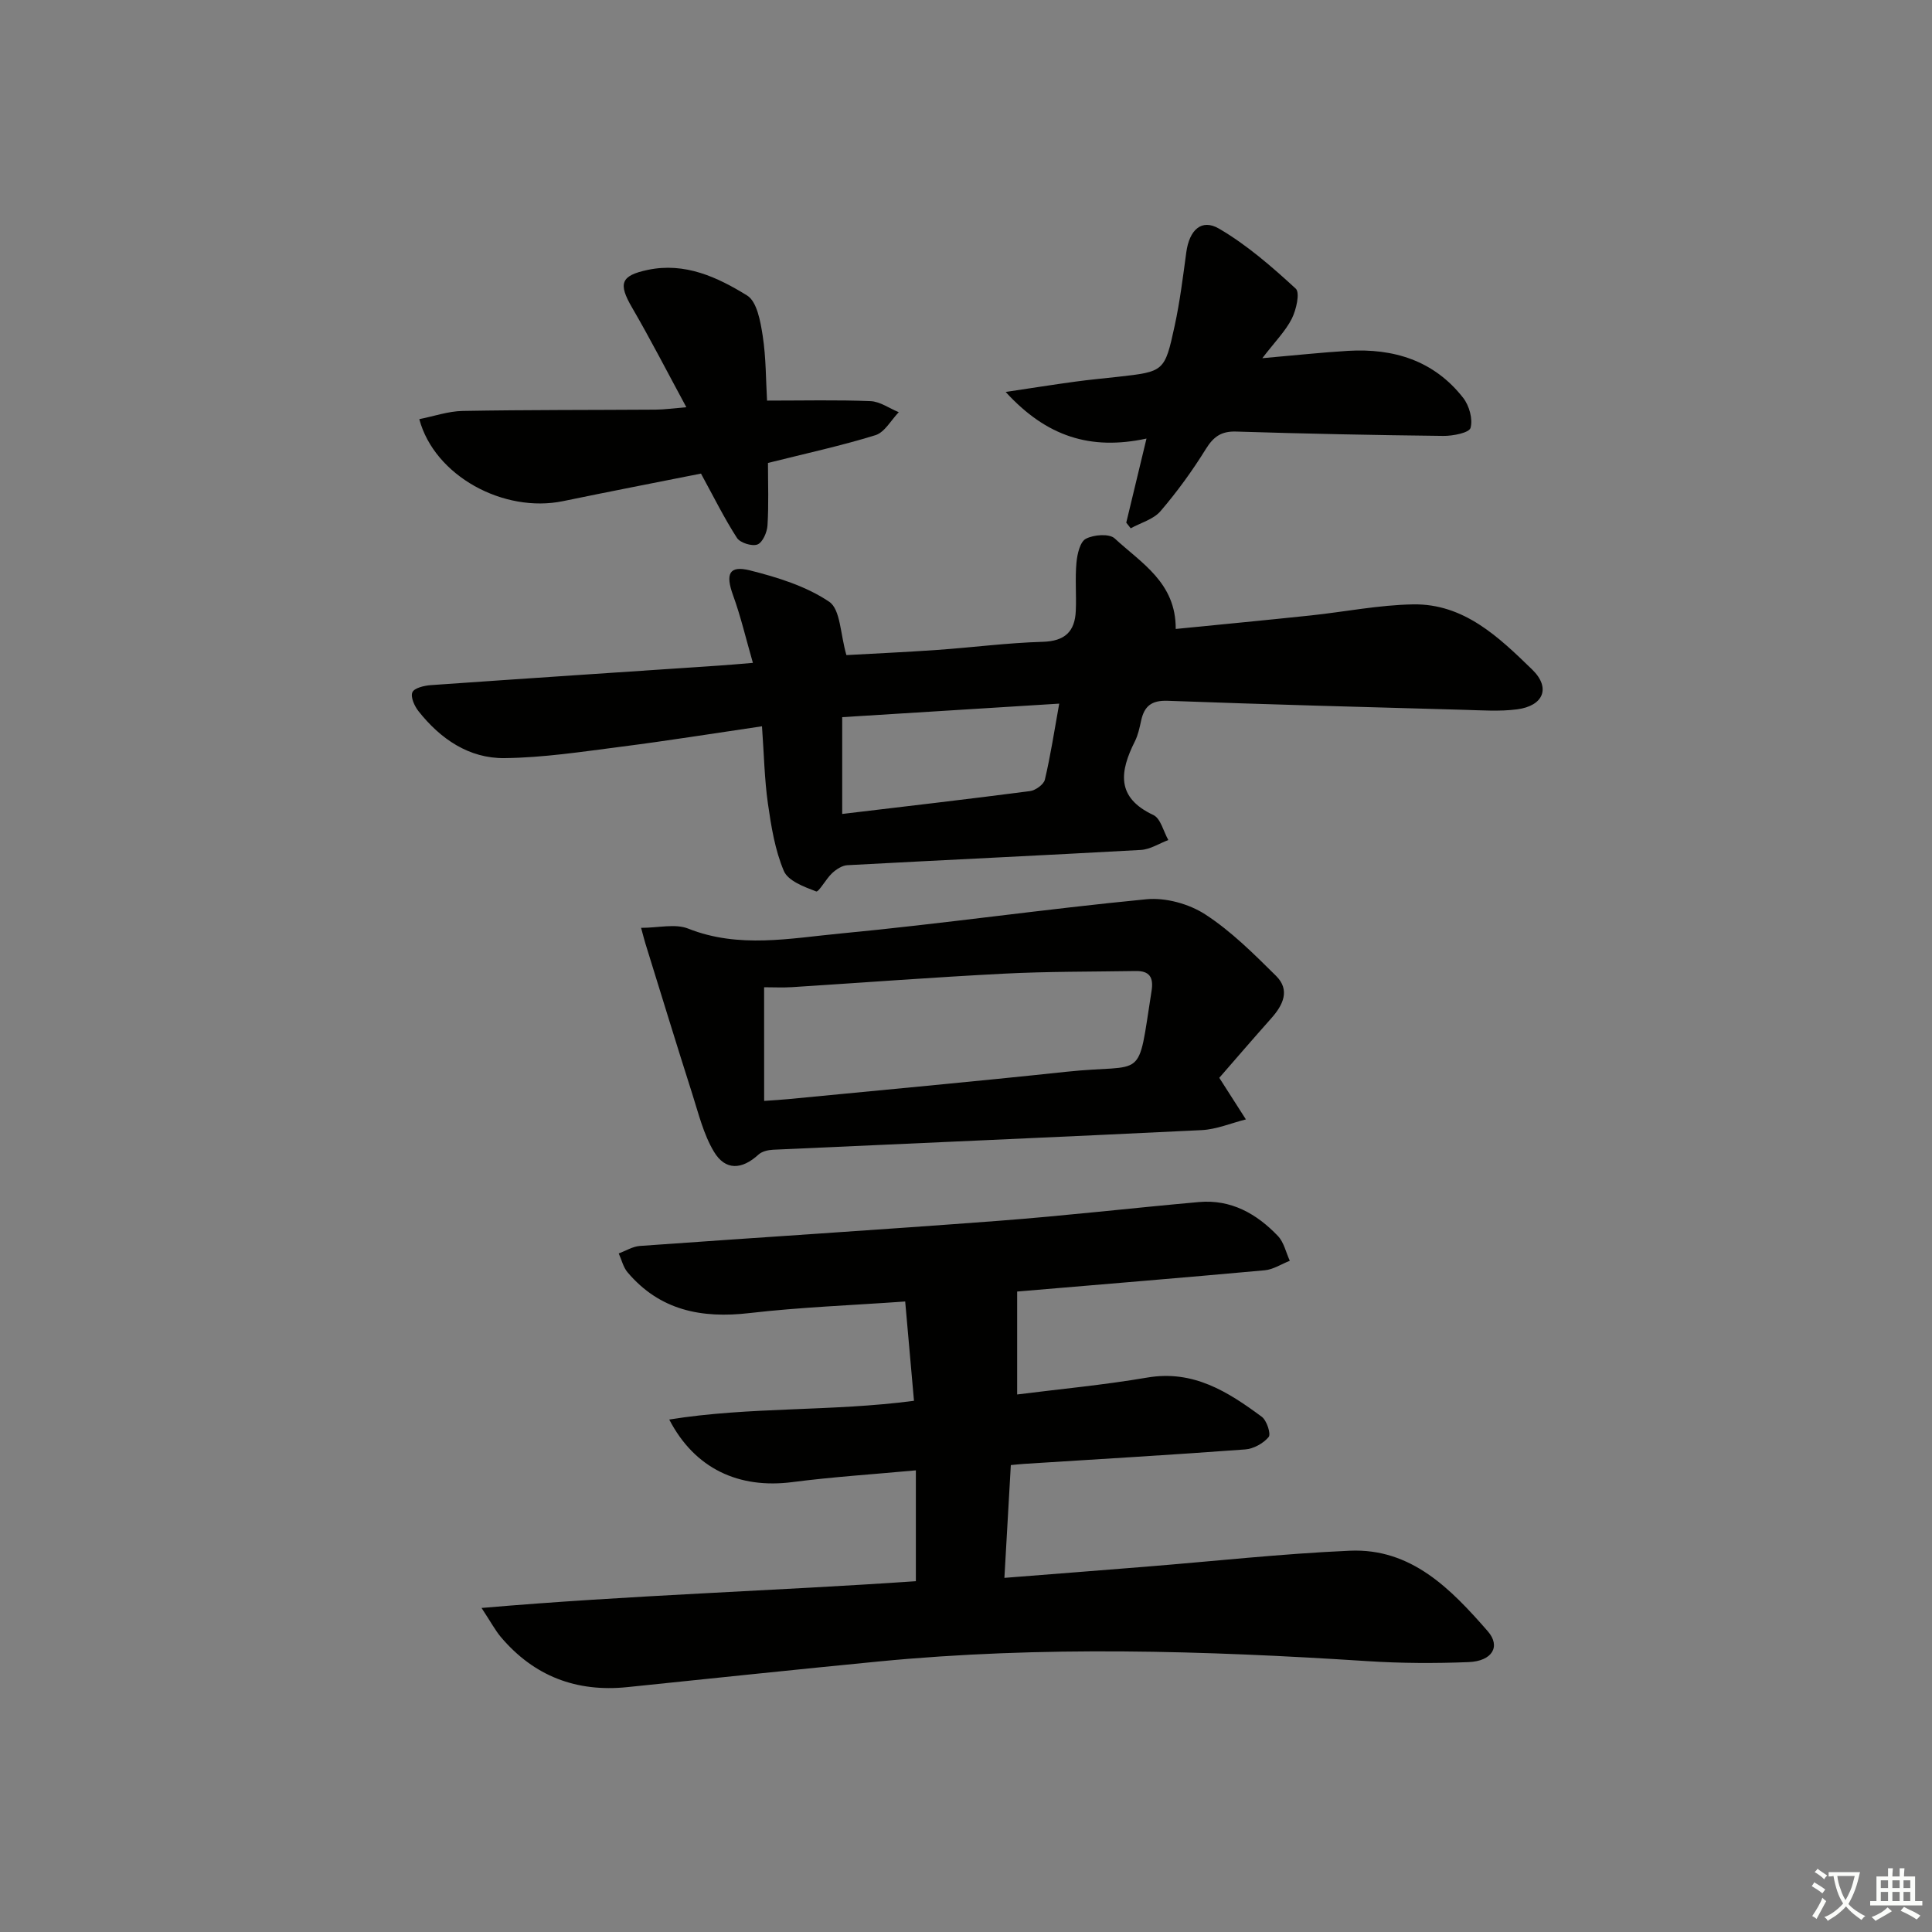 <svg enable-background="new 0 0 400 400" viewBox="0 0 400 400" xmlns="http://www.w3.org/2000/svg"><rect x="0" y="0" width="400" height="400" fill="#808080" stroke="none"/><path d="m377.9 391.2c-.2.3-.4.5-.6.8-.7-.6-1.4-1-2.2-1.5.2-.3.4-.5.5-.8.6.4 1.4.8 2.3 1.5zm-1.8 6.1c-.2-.2-.5-.4-.9-.6.4-.6.8-1.2 1.2-1.9s.7-1.3.9-1.9c.3.3.5.5.8.7-.7 1.3-1.4 2.6-2 3.7zm2.2-9c-.3.3-.5.5-.6.8-.6-.6-1.3-1.1-2-1.5.3-.3.5-.5.6-.7.6.5 1.3.9 2 1.4zm.3.2v-.9h2 4.5c-.3 1.3-.6 2.5-1 3.6s-.9 2.1-1.4 3c.4.5 1 1 1.6 1.4s1.2.8 1.9 1.1c-.3.2-.5.4-.8.8-.4-.3-1-.7-1.6-1.2s-1.2-1.1-1.6-1.6c-.5.6-1.1 1.1-1.7 1.6s-1.4.9-2.1 1.4c-.1-.3-.3-.5-.7-.8.6-.2 1.2-.5 1.9-1s1.4-1.1 2-1.8c-.5-.8-.9-1.6-1.2-2.5s-.6-2-.8-3.2c-.4.1-.7.1-1 .1zm2.5 2.7c.3 1 .7 1.7 1 2.2.3-.5.6-1.1 1-2s.6-1.9.9-3h-3.2-.4c.1.9.3 1.8.7 2.8z" fill="#fbfcfa"/><path d="m396.5 388.5v1.5 3.6h1.5v.9c-.4 0-1 0-1.7 0h-7.9c-.5 0-.9 0-1.2 0v-.9h1.3v-3.5c0-.7 0-1.2 0-1.6h2.4c0-.8 0-1.4 0-1.7h1c0 .3-.1.8-.1 1.7h1.5c0-.8 0-1.4 0-1.7h1c0 .3-.1.9-.1 1.7zm-8.2 9.2c-.2-.3-.5-.5-.8-.8.8-.3 1.4-.6 1.9-.9s1-.7 1.4-1.1c.3.3.6.5.9.8-1.6 1-2.8 1.6-3.4 2zm2.6-6.8v-1.6h-1.5v1.6zm0 2.7v-1.9h-1.5v1.9zm2.4-2.7v-1.6h-1.5v1.6zm0 2.7v-1.9h-1.5v1.9zm.2 2 .7-.8c.4.2.9.5 1.6.8s1.3.7 1.8 1c-.3.3-.5.6-.8.8-.4-.3-1.5-1-3.3-1.8zm2-4.7v-1.6h-1.4v1.6zm0 2.7v-1.9h-1.4v1.9z" fill="#fbfcfa"/><g fill="#010100"><path d="m210.59 267.4v21.31c8.65-1.1 17.86-1.95 26.94-3.5 9.54-1.63 16.71 2.94 23.71 8.12 1.03.76 1.94 3.57 1.42 4.19-1.1 1.32-3.14 2.45-4.87 2.57-15.25 1.13-30.51 2.02-45.77 2.99-.8.05-1.6.14-2.74.25-.44 7.75-.87 15.29-1.33 23.35 10.16-.8 19.71-1.54 29.25-2.31 14.08-1.13 28.14-2.69 42.24-3.31 12.78-.57 20.99 7.97 28.58 16.66 2.77 3.18.9 6.2-3.95 6.4-6.98.28-14 .25-20.96-.2-33.73-2.18-67.46-3.2-101.18.07-17.36 1.69-34.7 3.52-52.04 5.31-10.55 1.09-19.33-2.26-26.2-10.38-1.13-1.34-1.97-2.94-3.99-6.01 30.76-2.65 60.3-3.5 89.92-5.54 0-7.74 0-15.11 0-22.95-8.76.81-17.18 1.35-25.54 2.43-11.08 1.44-20.23-2.74-25.52-12.95 16.77-2.7 33.5-1.61 50.67-3.88-.61-6.85-1.2-13.52-1.82-20.56-11.12.79-21.73 1.18-32.25 2.4-9.92 1.15-18.55-.55-25.23-8.44-.9-1.06-1.23-2.6-1.83-3.91 1.45-.53 2.88-1.44 4.37-1.55 24.7-1.77 49.41-3.32 74.1-5.19 13.9-1.05 27.76-2.66 41.66-3.9 6.64-.59 11.95 2.42 16.35 7.03 1.25 1.31 1.66 3.4 2.46 5.13-1.73.68-3.43 1.81-5.21 1.97-17.21 1.57-34.43 2.97-51.24 4.4z"/><path d="m243.42 130.22c9.46-.94 18.67-1.82 27.87-2.79 7.1-.75 14.18-2.18 21.28-2.3 10.52-.18 17.74 6.78 24.64 13.48 3.91 3.79 2.36 7.53-3.1 8.25-3.6.47-7.32.2-10.98.1-20.46-.57-40.92-1.11-61.37-1.87-3.35-.12-4.85 1.11-5.5 4.11-.32 1.45-.63 2.96-1.29 4.28-3.12 6.22-3.97 11.61 3.82 15.26 1.51.71 2.09 3.4 3.1 5.18-1.89.71-3.75 1.94-5.68 2.05-20.26 1.13-40.52 2.07-60.78 3.16-1.09.06-2.3.86-3.15 1.65-1.27 1.18-2.78 3.98-3.3 3.78-2.48-.94-5.82-2.18-6.69-4.23-1.84-4.34-2.62-9.21-3.3-13.94-.72-5.07-.81-10.24-1.23-16.02-9.88 1.45-19.47 2.99-29.09 4.22-8.05 1.03-16.14 2.28-24.23 2.37-7.35.08-13.25-3.97-17.79-9.71-.84-1.06-1.69-2.95-1.27-3.92.38-.89 2.44-1.38 3.8-1.48 19.91-1.4 39.82-2.71 59.73-4.05 1.97-.13 3.94-.31 6.97-.56-1.45-5.02-2.51-9.6-4.11-14-1.59-4.39-.85-6.23 3.48-5.15 5.71 1.43 11.65 3.27 16.43 6.5 2.35 1.59 2.29 6.72 3.56 11.04 5.69-.32 12.25-.61 18.79-1.07 7.29-.51 14.56-1.47 21.85-1.68 4.6-.13 6.67-2.13 6.85-6.41.15-3.32-.17-6.68.14-9.98.16-1.76.73-4.3 1.94-4.94 1.63-.86 4.87-1.11 5.98-.07 5.5 5.1 12.69 9.14 12.63 18.74zm-24.12 15.46c-15.52.97-30.3 1.89-44.93 2.8v20.04c13.22-1.58 26.06-3.06 38.87-4.73 1.15-.15 2.86-1.37 3.09-2.38 1.17-4.93 1.93-9.96 2.97-15.73z"/><path d="m252.44 223.15c2.24 3.49 3.88 6.05 5.51 8.61-3.06.77-6.09 2.07-9.18 2.22-29.57 1.45-59.14 2.7-88.71 4.06-1.04.05-2.31.34-3.03 1.01-3.42 3.14-6.85 3.35-9.22-.61-2.16-3.6-3.19-7.91-4.49-11.98-3.31-10.36-6.48-20.77-9.71-31.16-.19-.62-.35-1.26-.88-3.2 3.58 0 7.06-.91 9.76.16 10.48 4.16 21.09 2 31.54 1.01 21.14-2.01 42.19-5.05 63.33-7.09 3.97-.38 8.81.95 12.18 3.14 5.38 3.49 10.05 8.17 14.65 12.72 2.97 2.94 1.46 6.04-.98 8.78-3.74 4.2-7.41 8.47-10.77 12.33zm-94.23 4.78c2.03-.15 3.52-.22 5-.37 19.18-1.87 38.38-3.61 57.54-5.66 16.66-1.78 14.65 2.43 17.67-16.75.45-2.84-.46-4.16-3.29-4.11-9.12.15-18.25.08-27.36.55-14.6.75-29.19 1.86-43.79 2.79-1.91.12-3.83.02-5.78.02.01 8.03.01 15.49.01 23.53z"/><path d="m159 95.85c0 4.33.17 8.65-.1 12.95-.09 1.42-1.01 3.52-2.08 3.93-1.12.43-3.58-.34-4.24-1.36-2.64-4.09-4.81-8.49-7.45-13.32-9.09 1.81-18.82 3.69-28.53 5.7-12.32 2.55-26.65-5.21-29.79-16.97 3.04-.6 6.01-1.65 9.01-1.7 13.31-.24 26.63-.18 39.95-.27 1.77-.01 3.54-.27 6.33-.5-4-7.39-7.45-14.12-11.25-20.65-2.88-4.95-2.35-6.6 3.25-7.78 7.72-1.63 14.45 1.51 20.58 5.3 2.05 1.26 2.77 5.39 3.23 8.35.7 4.55.65 9.21.9 13.41 7.55 0 14.49-.17 21.41.11 1.98.08 3.9 1.49 5.86 2.29-1.59 1.64-2.91 4.16-4.83 4.76-7.11 2.2-14.39 3.78-22.25 5.75z"/><path d="m261.35 74.16c6.83-.6 12.27-1.19 17.74-1.52 9.47-.56 17.83 2.02 23.85 9.74 1.25 1.6 2.03 4.39 1.52 6.21-.29 1.02-3.65 1.68-5.62 1.66-14.3-.16-28.6-.45-42.9-.9-3.1-.1-4.7 1.06-6.3 3.64-2.79 4.5-5.93 8.83-9.37 12.84-1.46 1.7-4.08 2.4-6.17 3.55-.31-.39-.61-.78-.92-1.17 1.32-5.51 2.65-11.02 4.19-17.41-11.62 2.5-20.72-.42-29.16-9.65 5.48-.82 9.88-1.52 14.3-2.12 2.96-.41 5.93-.68 8.9-1.01 9.6-1.08 9.73-1.05 11.79-10.56 1.09-5.02 1.72-10.14 2.41-15.23.63-4.6 3.14-7.03 6.8-4.88 5.76 3.37 10.92 7.87 15.86 12.41.92.85.1 4.4-.83 6.25-1.31 2.57-3.47 4.73-6.09 8.15z"/></g></svg>